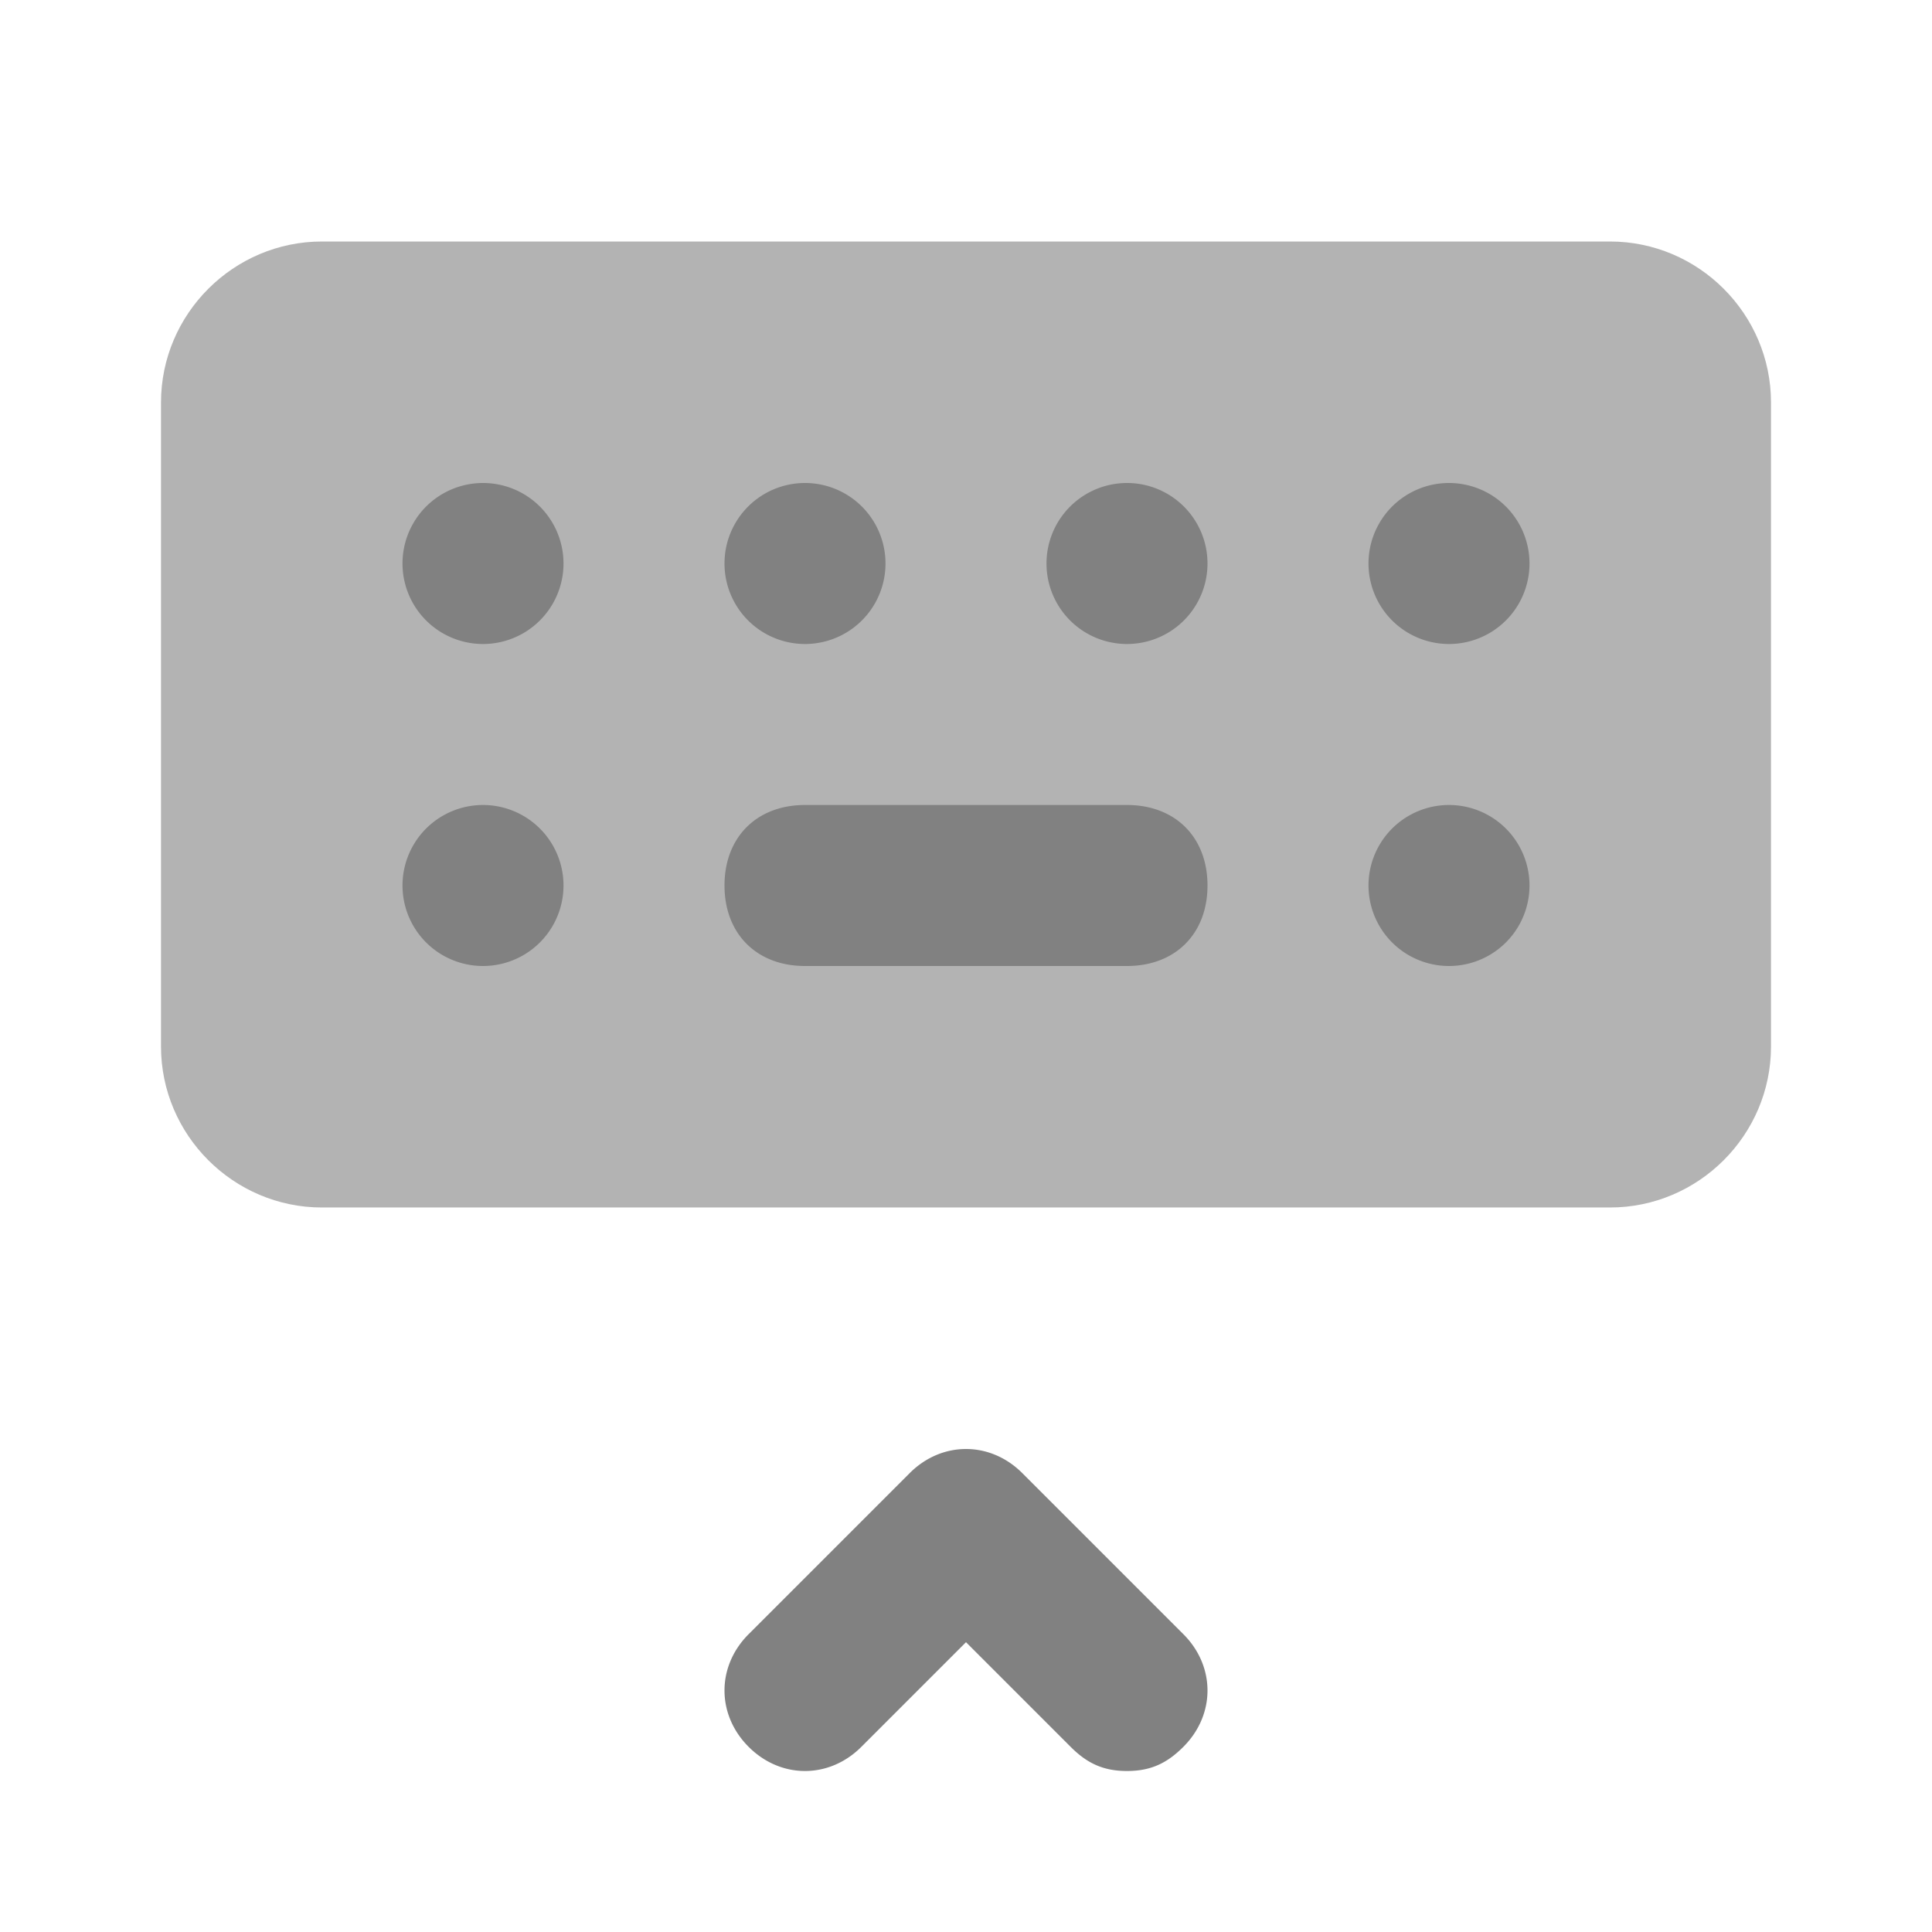 <svg xmlns="http://www.w3.org/2000/svg" width="24" height="24" fill="none" viewBox="0 0 24 24">
  <path fill="#B3B3B3" d="M4 3h16c1.1 0 2 .9 2 2v8c0 1.1-.9 2-2 2H4c-1.1 0-2-.9-2-2V5c0-1.1.9-2 2-2z"/>
  <path fill="#818181" d="M14 12h-4c-.6 0-1-.4-1-1s.4-1 1-1h4c.6 0 1 .4 1 1s-.4 1-1 1zM6 8a1 1 0 100-2 1 1 0 000 2zM10 8a1 1 0 100-2 1 1 0 000 2zM14 8a1 1 0 100-2 1 1 0 000 2zM18 8a1 1 0 100-2 1 1 0 000 2zM18 12a1 1 0 100-2 1 1 0 000 2zM6 12a1 1 0 100-2 1 1 0 000 2zM14 22c-.3 0-.5-.1-.7-.3L12 20.4l-1.3 1.3c-.4.4-1 .4-1.4 0-.4-.4-.4-1 0-1.4l2-2c.4-.4 1-.4 1.4 0l2 2c.4.4.4 1 0 1.4-.2.2-.4.3-.7.3z"/>
</svg>
